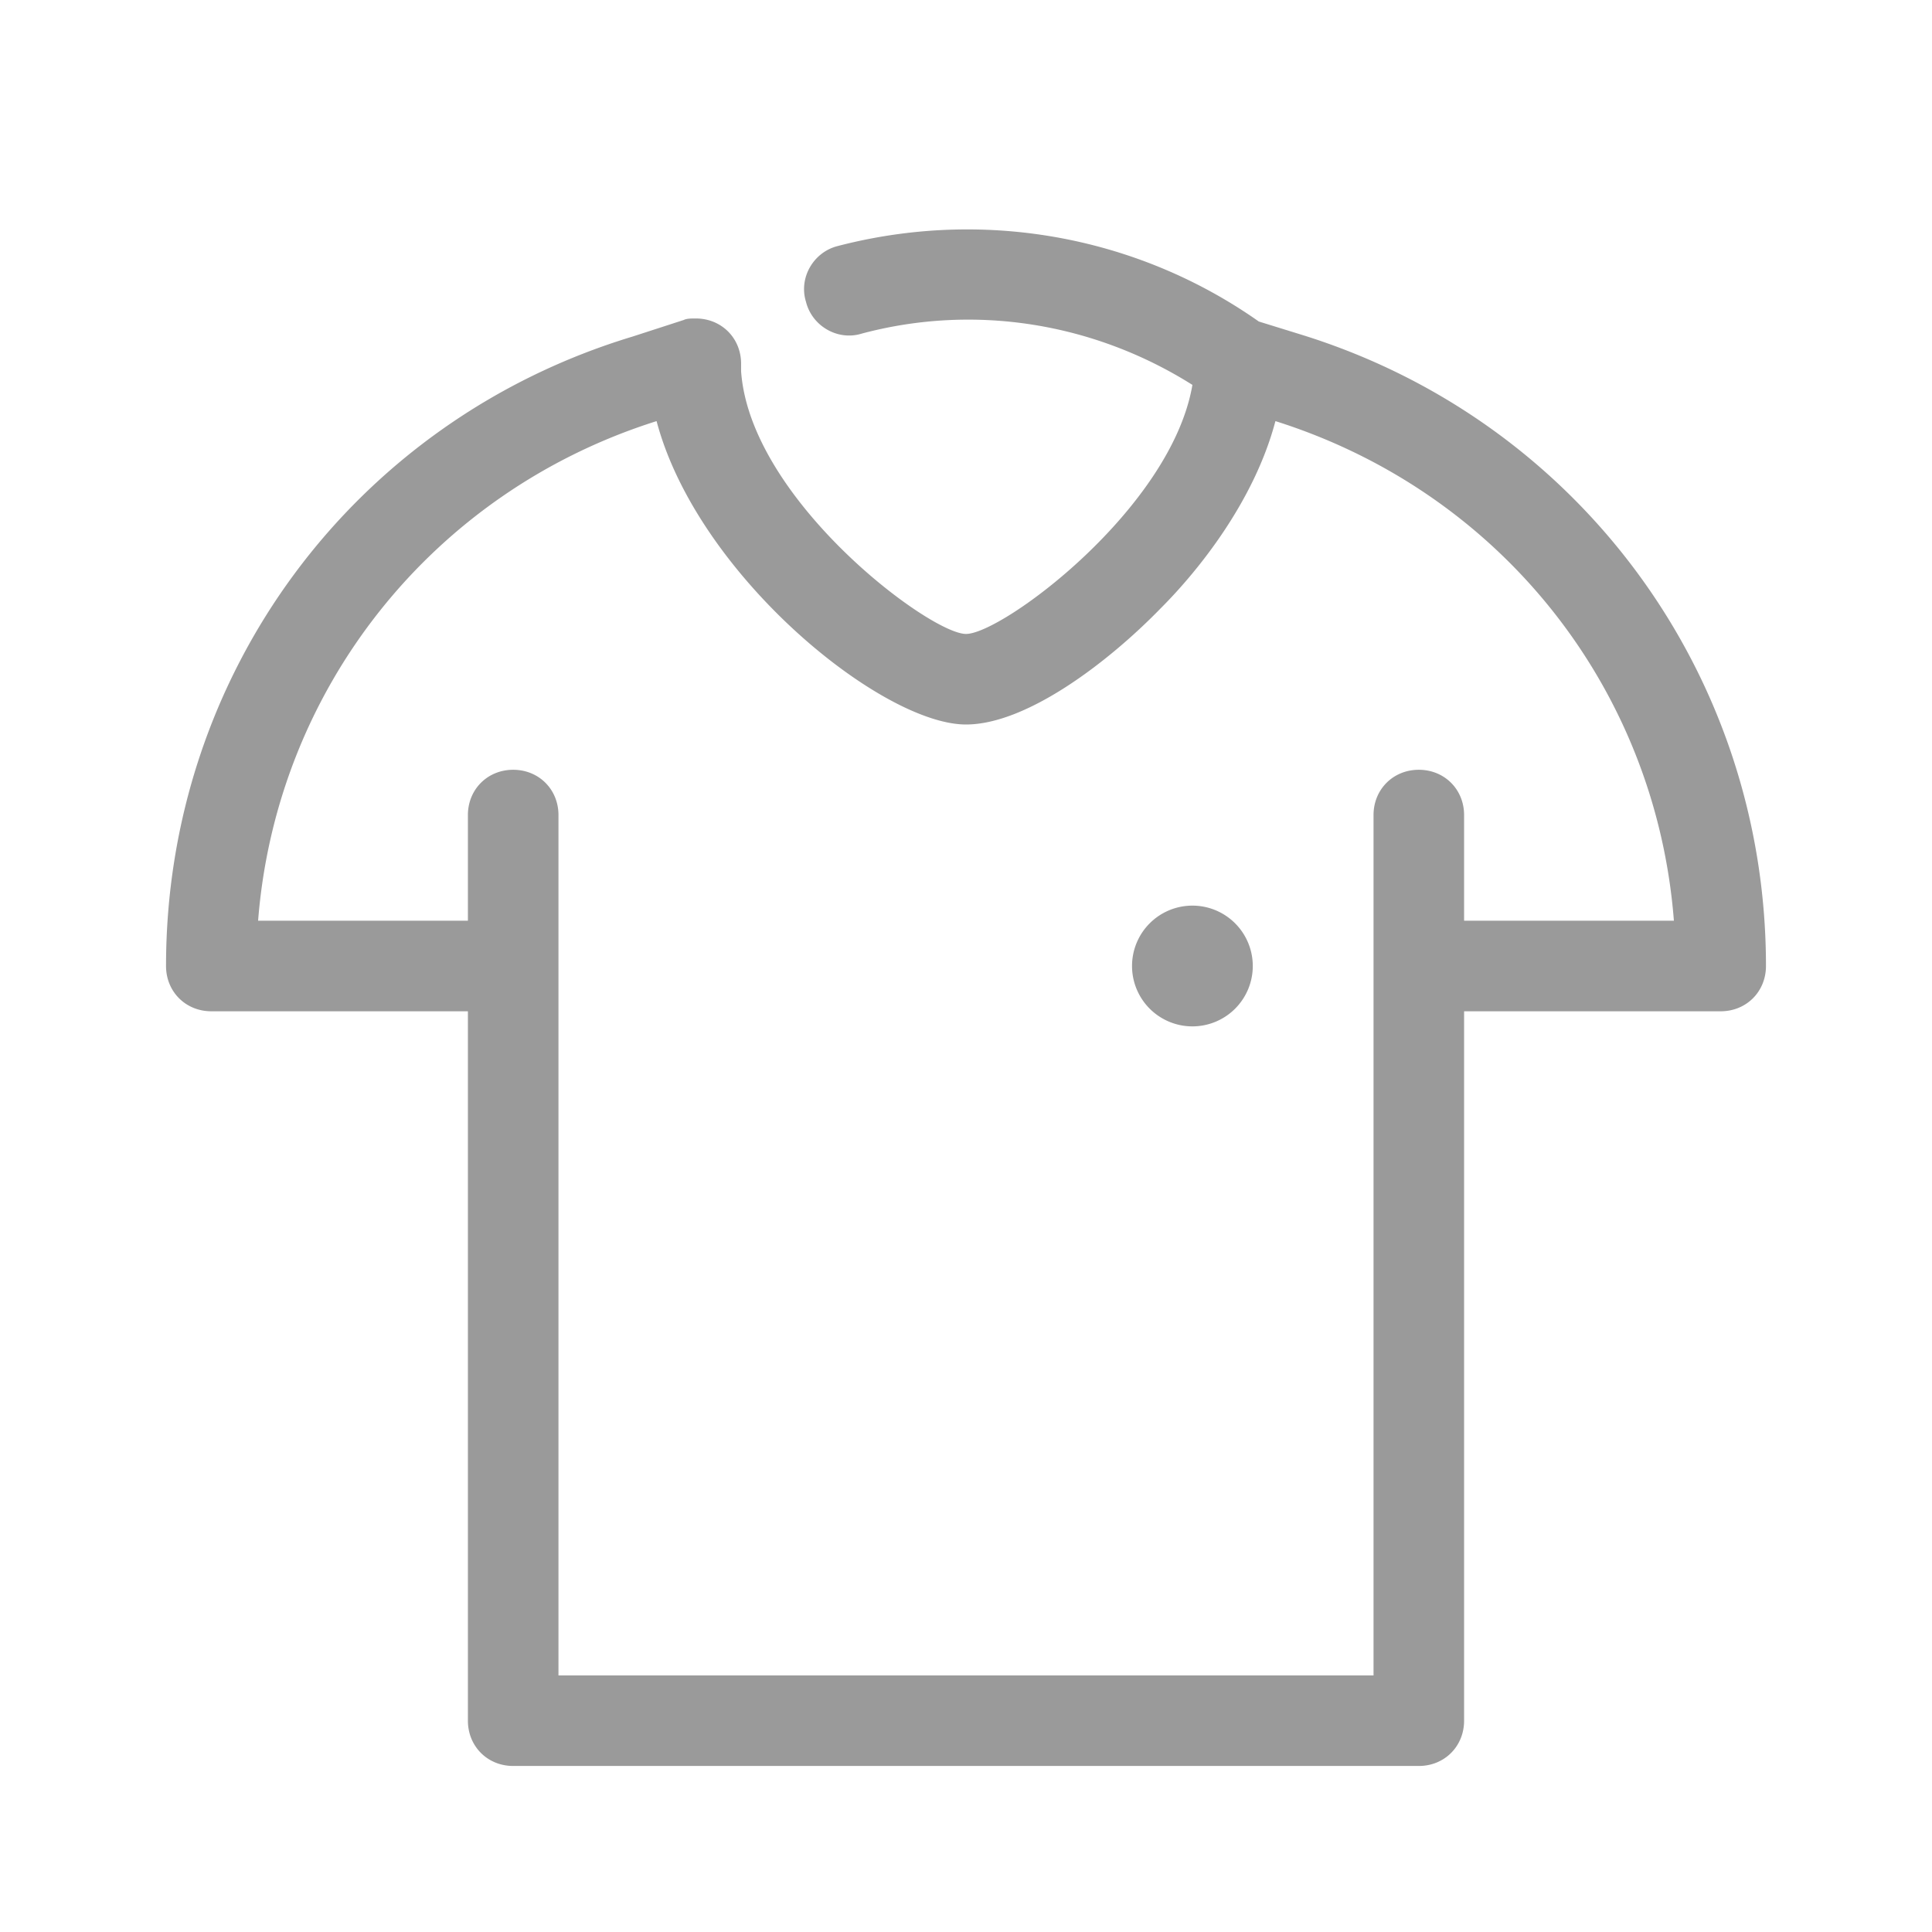 ﻿<?xml version="1.0" encoding="utf-8"?>
<svg xmlns="http://www.w3.org/2000/svg" viewBox="0 0 128 128" width="512" height="512">
  <path d="M64.594 15.203C61.559 15.157 58.5 15.52 55.5 16.301C53.9 16.701 52.9 18.4 53.4 20C53.8 21.6 55.5 22.6 57.1 22.1C64.6 20.1 72.5 21.4 79 25.5C77.6 33.7 66.4 42 64 42C61.6 42 49.7 33.1 49.1 24.6L49.1 24.1C49.1 22.4 47.8 21.1 46.1 21.1C45.8 21.1 45.501 21.099 45.301 21.199L41.9 22.301C23.4 27.901 11 44.7 11 64C11 65.7 12.3 67 14 67L31 67L31 114C31 115.7 32.3 117 34 117L94 117C95.7 117 97 115.7 97 114L97 67L114 67C115.7 67 117 65.7 117 64C117 44.7 104.601 27.899 86.301 22.199L83.4 21.301C77.832 17.382 71.27 15.305 64.594 15.203 z M 43.5 27.9C46.2 38.1 58.4 48 64 48C68 48 73.4 43.901 76.9 40.301C79.4 37.801 83.1 33.2 84.5 27.9C99.4 32.6 109.7 45.6 110.9 61L97 61L97 54C97 52.3 95.7 51 94 51C92.3 51 91 52.3 91 54L91 111L37 111L37 54C37 52.3 35.7 51 34 51C32.3 51 31 52.3 31 54L31 61L17.1 61C18.3 45.7 28.6 32.6 43.5 27.9 z M 79 60 A 4 4 0 0 0 75 64 A 4 4 0 0 0 79 68 A 4 4 0 0 0 83 64 A 4 4 0 0 0 79 60 z" fill="#9A9A9A" />
</svg>